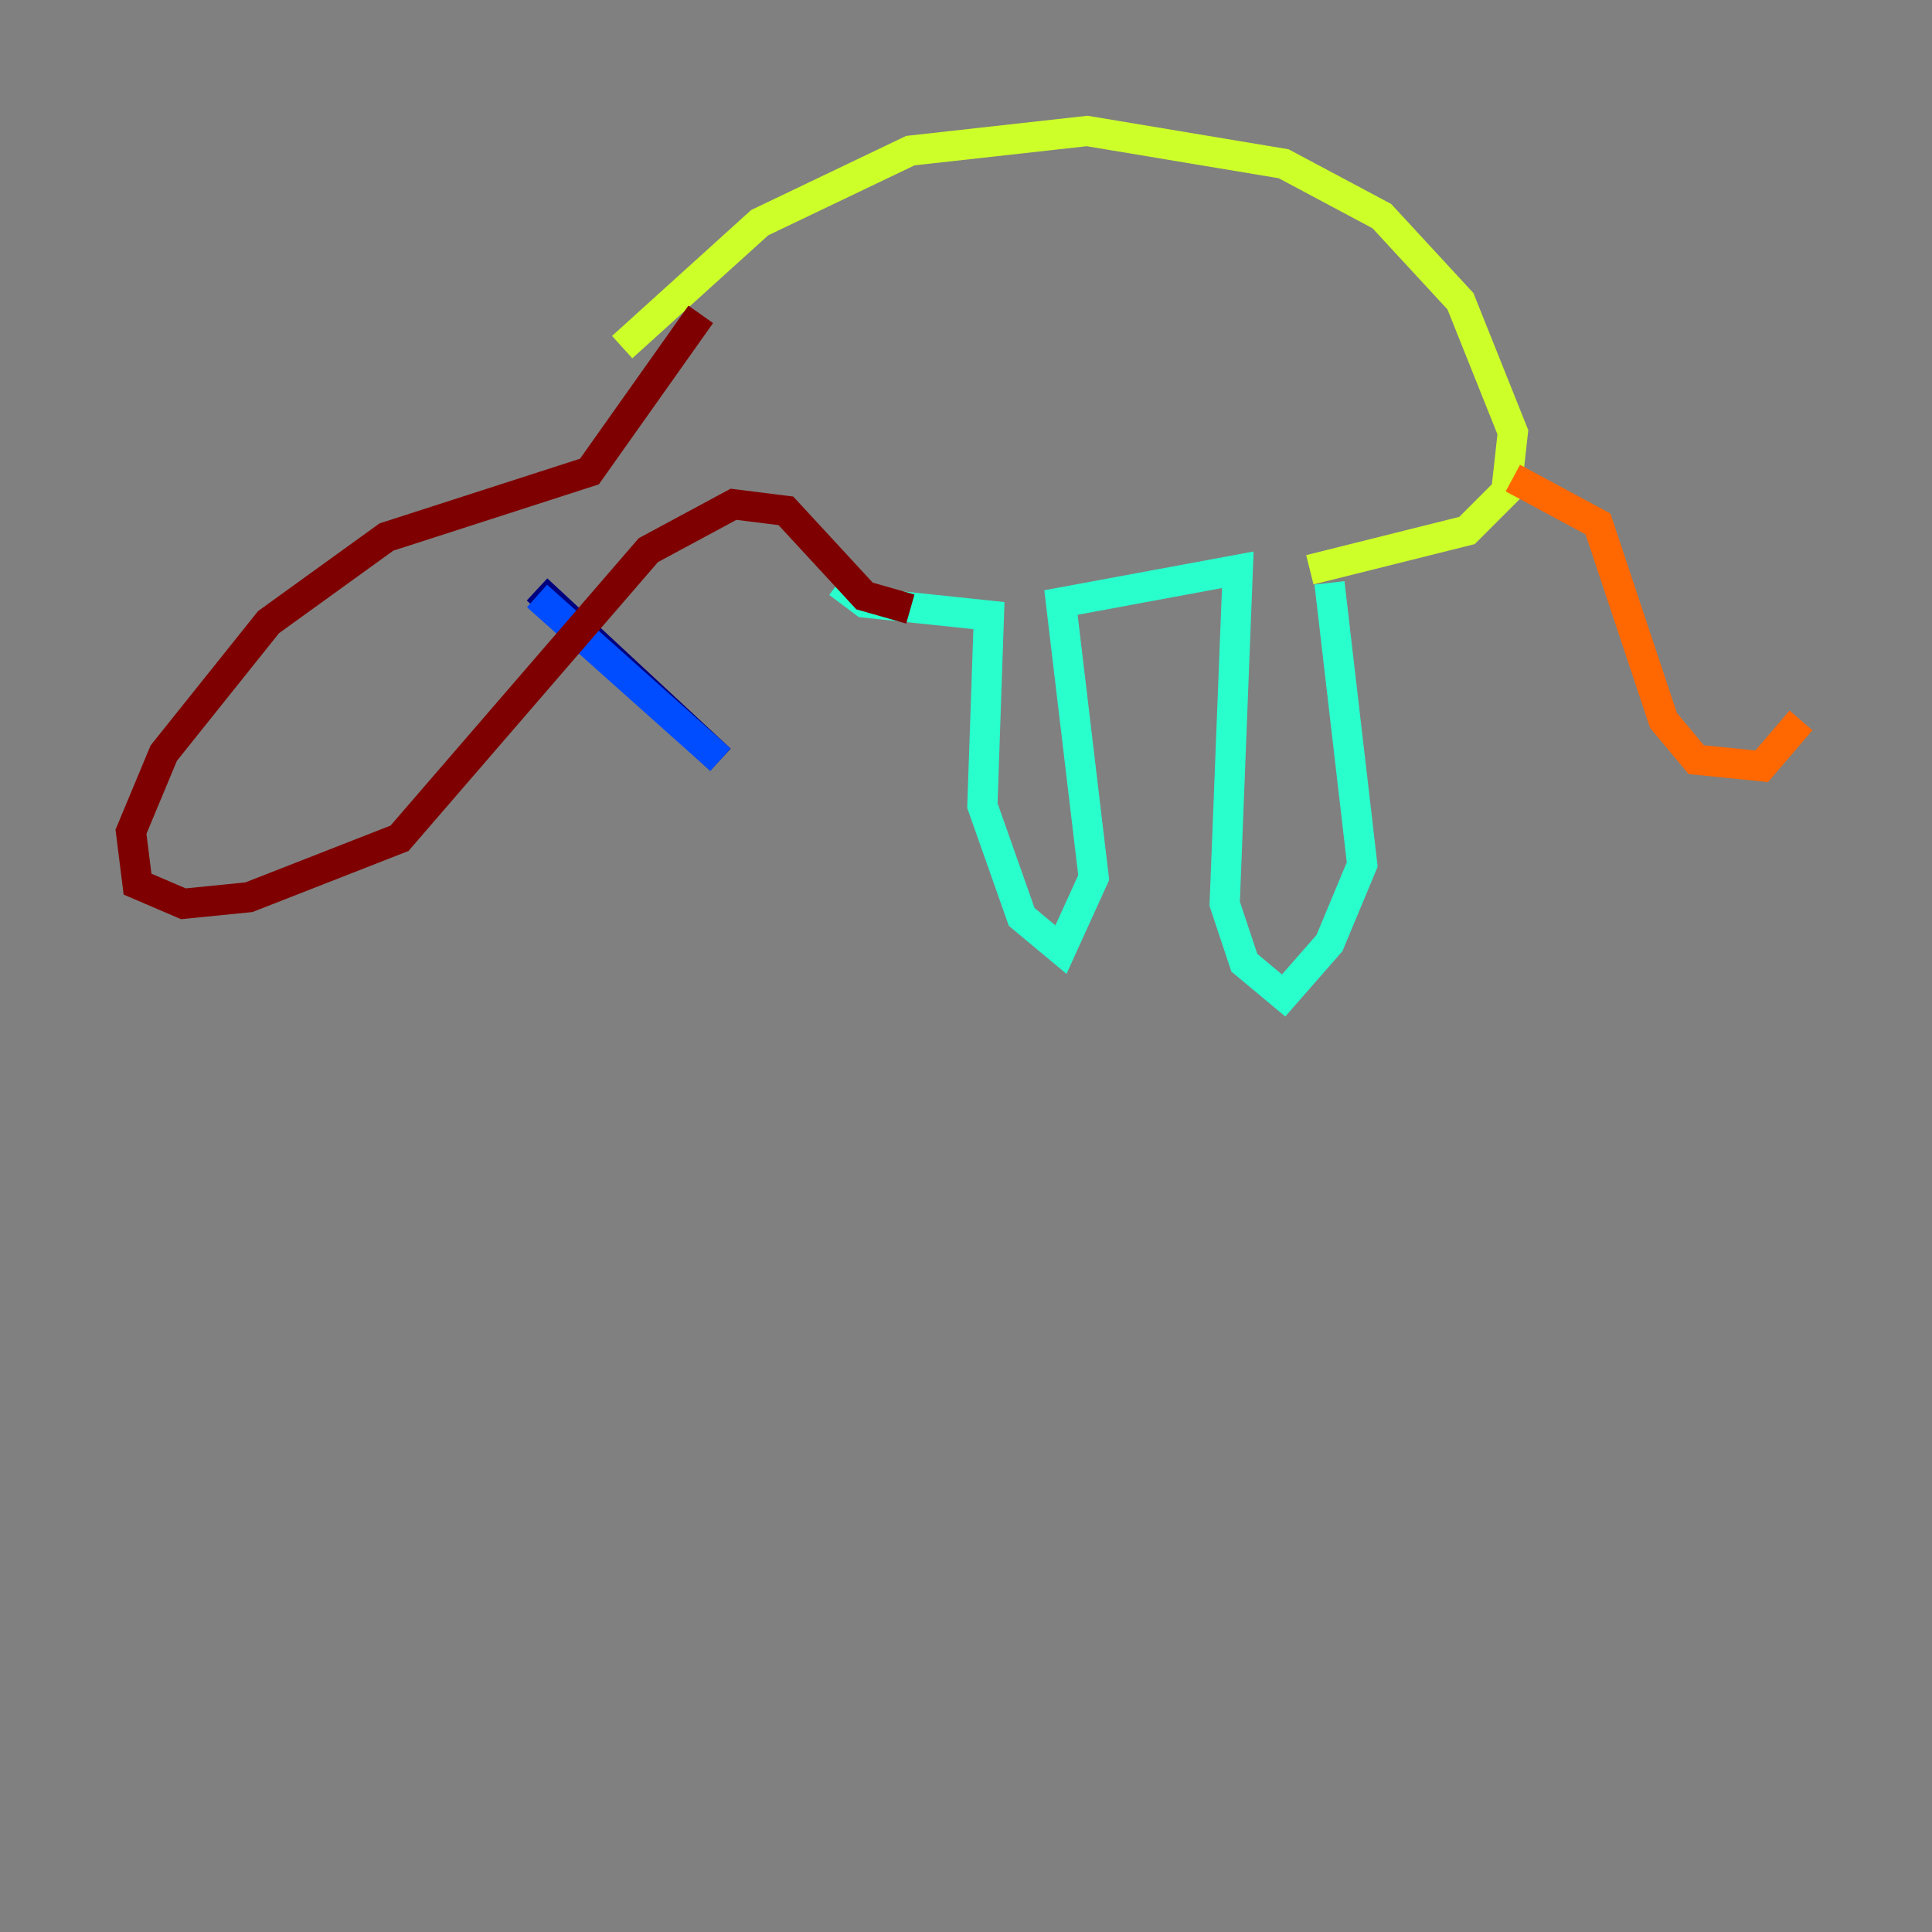 <?xml version="1.0" encoding="utf-8" ?>
<svg baseProfile="tiny" height="128" version="1.2" viewBox="0,0,128,128" width="128" xmlns="http://www.w3.org/2000/svg" xmlns:ev="http://www.w3.org/2001/xml-events" xmlns:xlink="http://www.w3.org/1999/xlink"><rect x="0" y="0" width="128" height="128" fill="#808080" stroke="none"/><defs /><polyline fill="none" points="35.58,39.051 47.729,50.332" stroke="#00007f" stroke-width="2" /><polyline fill="none" points="47.729,50.332 35.58,39.485 47.729,50.332" stroke="#004cff" stroke-width="2" /><polyline fill="none" points="55.539,38.617 57.275,39.919 65.519,40.786 65.085,53.37 67.688,60.746 70.291,62.915 72.461,58.142 70.291,39.919 82.007,37.749 81.139,59.878 82.441,63.783 85.044,65.953 88.081,62.481 90.251,57.275 88.081,38.617" stroke="#29ffcd" stroke-width="2" /><polyline fill="none" points="41.22,22.997 50.332,14.752 60.312,9.98 72.027,8.678 85.044,10.848 91.552,14.319 96.759,19.959 100.231,28.637 99.797,32.542 97.193,35.146 86.78,37.749" stroke="#cdff29" stroke-width="2" /><polyline fill="none" points="100.231,31.675 105.871,34.712 110.21,47.729 112.38,50.332 116.719,50.766 119.322,47.729" stroke="#ff6700" stroke-width="2" /><polyline fill="none" points="46.427,20.827 39.051,31.241 25.6,35.58 17.79,41.22 10.848,49.898 8.678,55.105 9.112,58.576 12.149,59.878 16.488,59.444 26.468,55.539 42.956,36.447 48.597,33.41 52.068,33.844 57.275,39.485 60.312,40.352" stroke="#7f0000" stroke-width="2" /></svg>